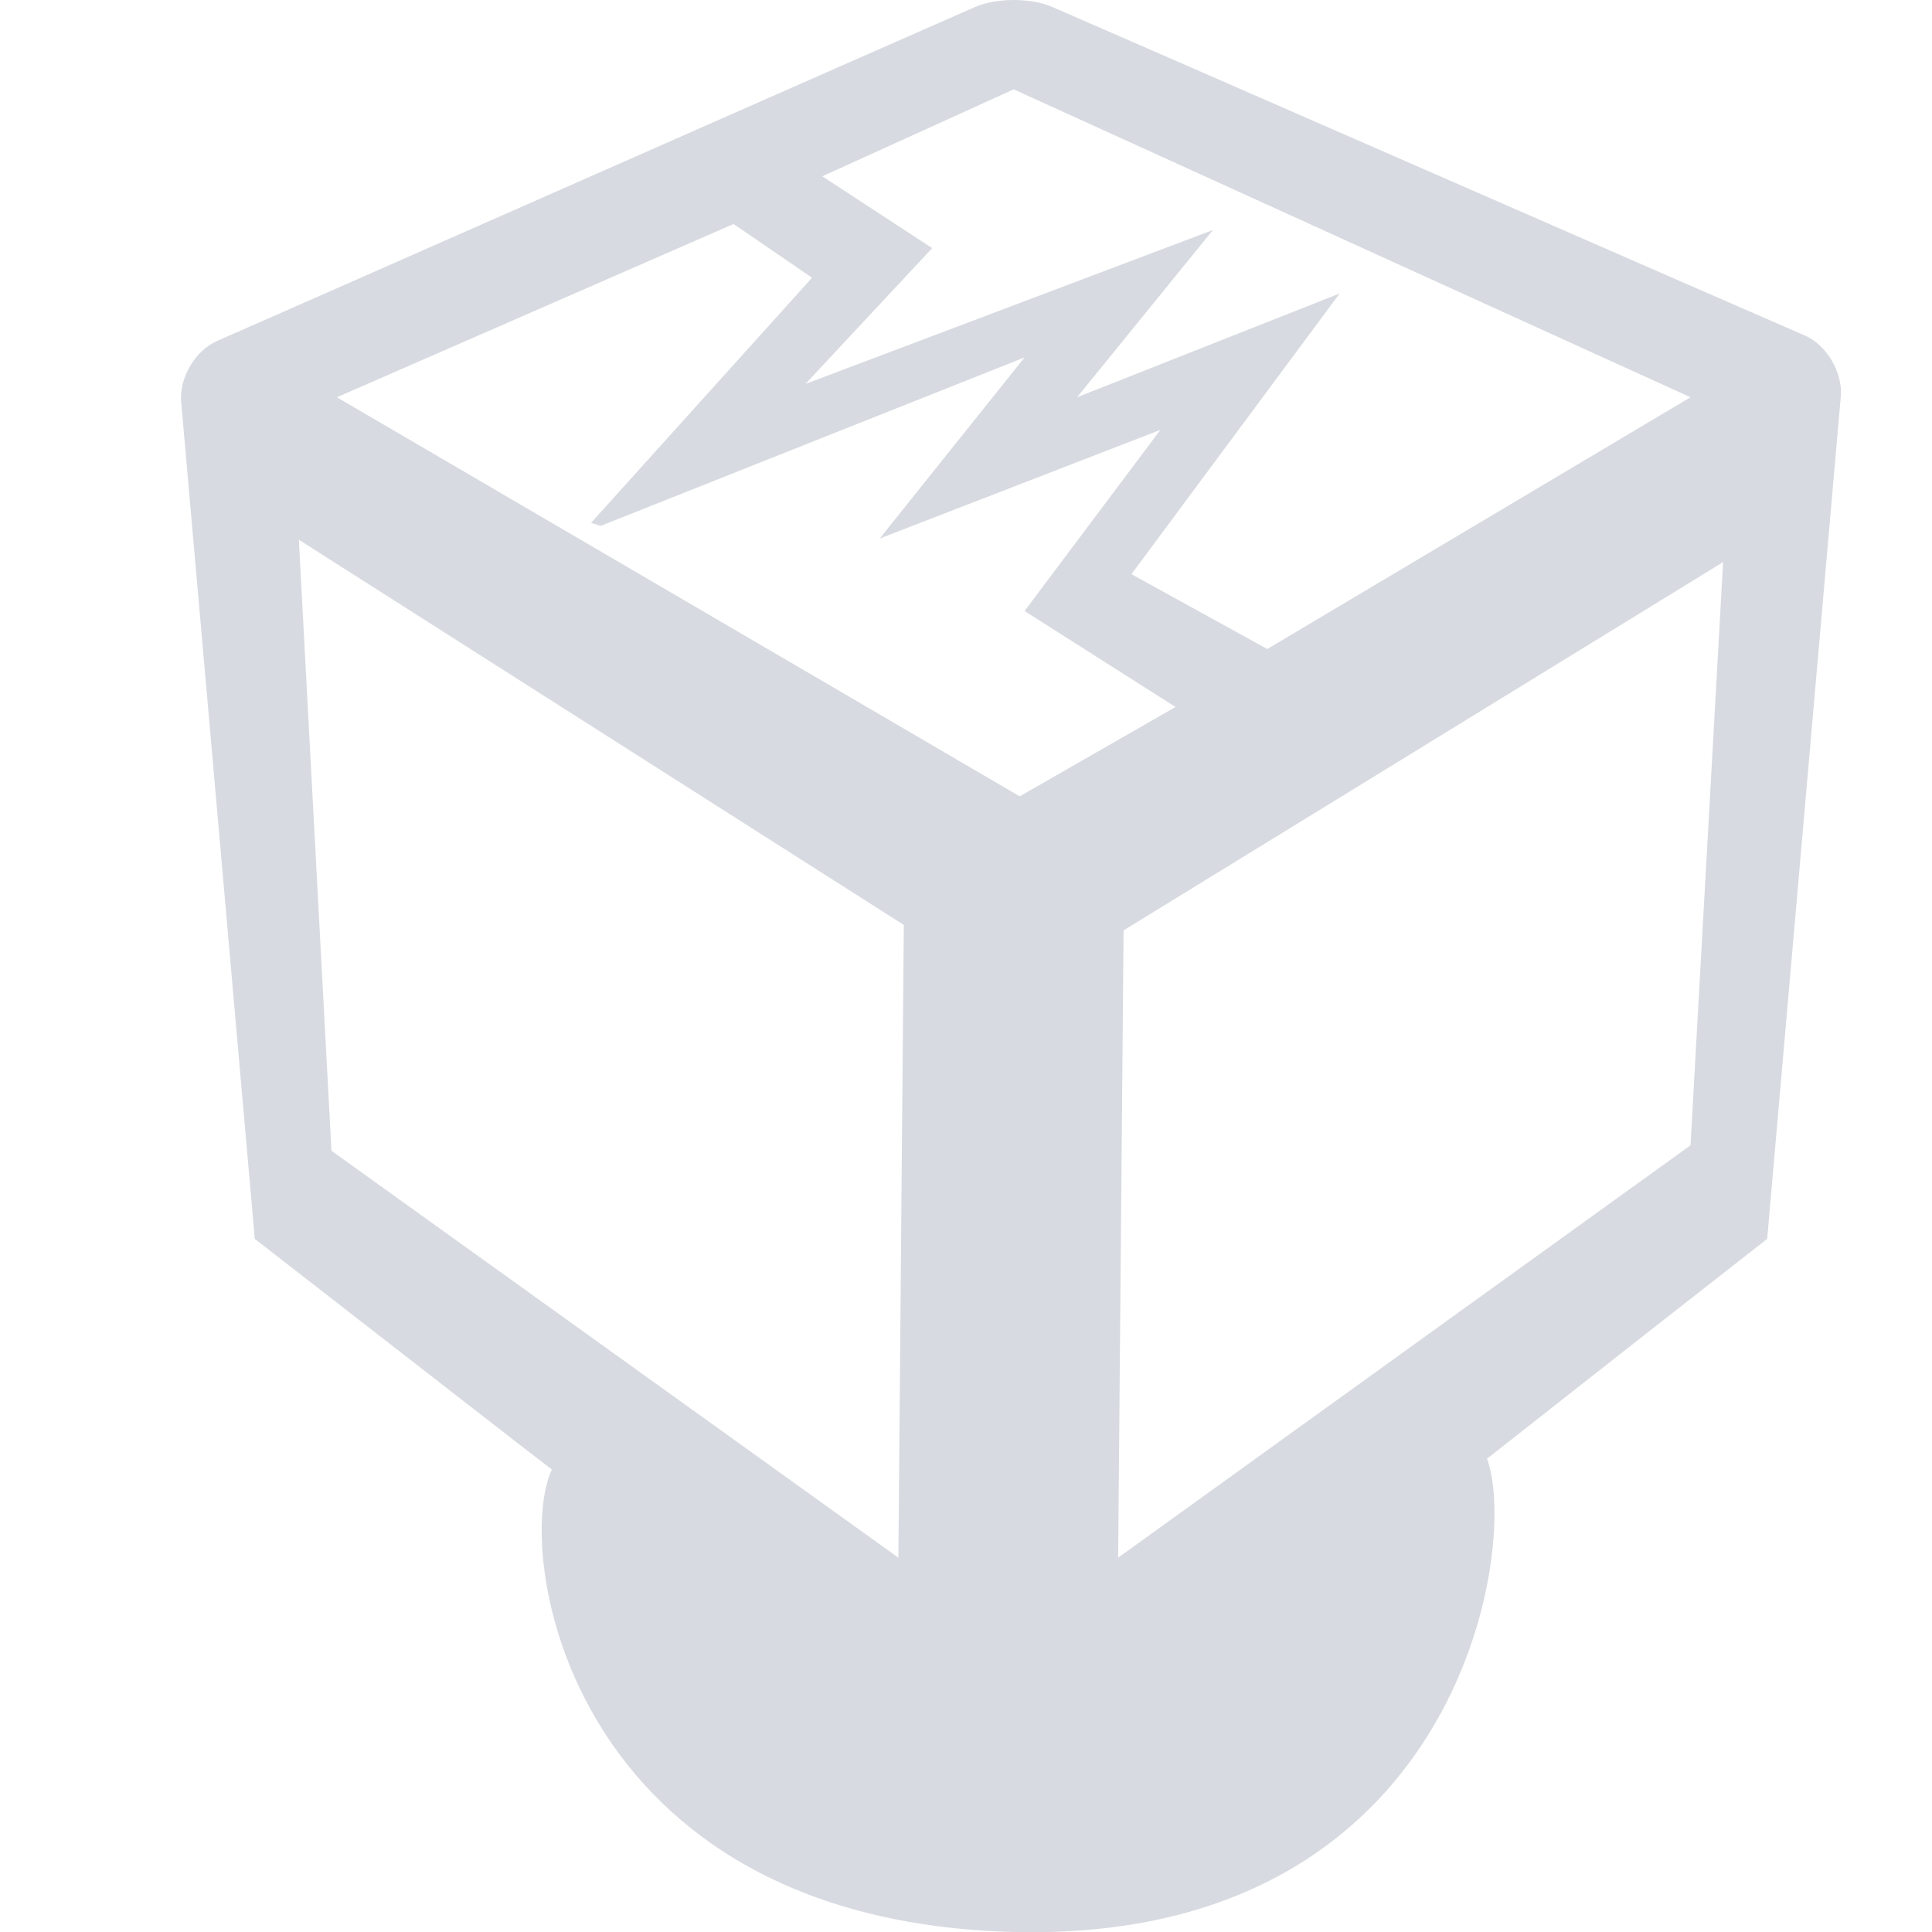 <svg xmlns="http://www.w3.org/2000/svg" viewBox="0 0 32 32" fill="none">
    <path fill="#d7dae0" d="M9.14 24.34c-.64 1.37.27 7.47 7.65 7.66 7.38.18 8.38-6.38 7.84-7.84.31-.24 1.85-1.46 4.64-3.64.73-8.38 1.14-13.03 1.22-13.96.03-.39-.23-.84-.59-1C28.65 5.02 18.69.66 17.44.12c-.36-.16-.94-.16-1.3 0C14.88.67 4.85 5.1 3.59 5.65c-.36.16-.62.61-.59 1 .08.92.49 5.55 1.22 13.87 2.95 2.29 4.59 3.57 4.92 3.82zm5.83-9.02l-.09 10.48-9.39-6.74-.54-10.12 10.02 6.38zm13.57-6.01L28 18.97l-9.48 6.83.09-10.39 9.93-6.1zm-16.39-5.6l1.3.89-3.66 4.06.16.05 7.02-2.79-2.4 3 4.65-1.8-2.25 3 2.5 1.59-2.58 1.48L5.58 6.58l6.57-2.87zm7.94.1l-6.75 2.55 2.1-2.25-1.82-1.19 3.17-1.44L28 6.58l-7.01 4.17-2.25-1.24 3.45-4.65-4.35 1.72 2.25-2.77z"/>
</svg>
